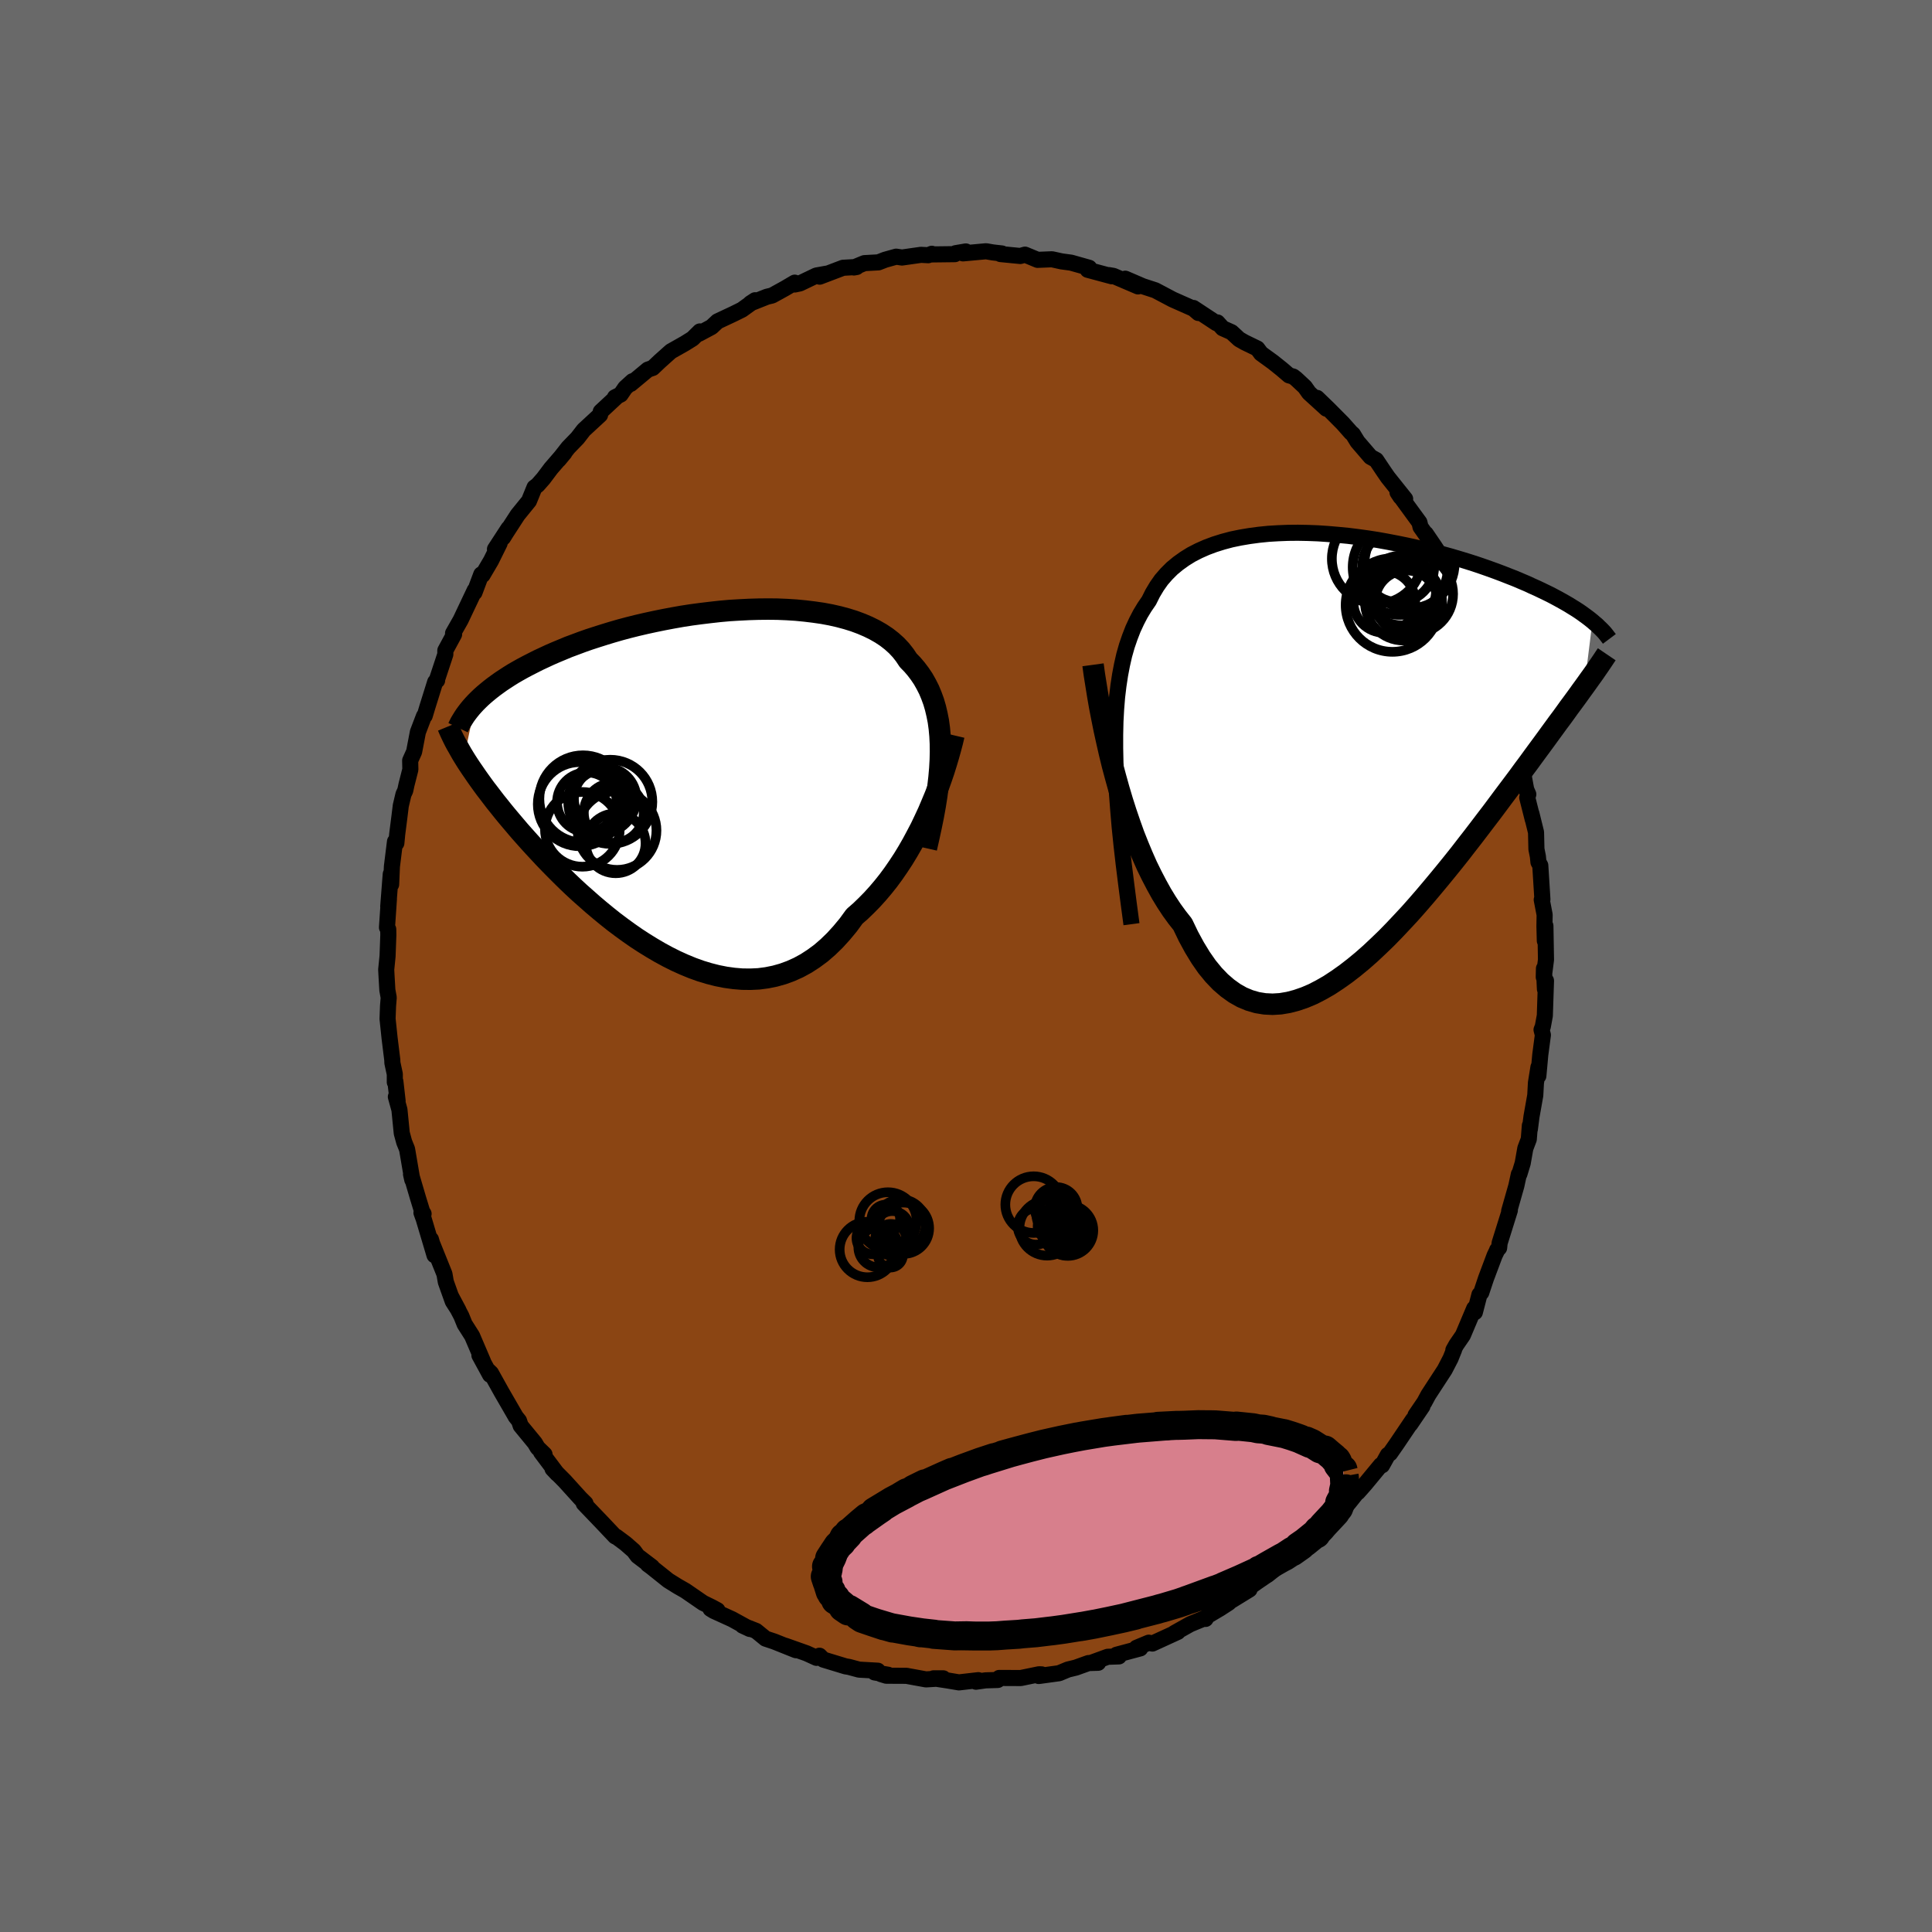 
  <svg viewBox="-100 -100 200 200" xmlns="http://www.w3.org/2000/svg" width="500" height="500" id="face-svg">
    <defs>
      <clipPath id="leftEyeClipPath">
        <polyline points="25.94,-3.15 25.93,-3.97 25.89,-4.77 25.82,-5.54 25.72,-6.28 25.58,-6.99 25.42,-7.67 25.23,-8.32 25,-8.95 24.75,-9.55 24.46,-10.12 24.15,-10.67 23.8,-11.19 23.43,-11.68 23.03,-12.15 22.6,-12.59 22.24,-13.13 21.84,-13.64 21.39,-14.12 20.89,-14.57 20.35,-14.99 19.76,-15.38 19.13,-15.74 18.46,-16.07 17.76,-16.37 17.01,-16.65 16.24,-16.89 15.42,-17.11 14.58,-17.3 13.72,-17.46 12.82,-17.59 11.91,-17.7 10.98,-17.79 10.03,-17.85 9.06,-17.89 8.08,-17.9 7.1,-17.89 6.1,-17.86 5.11,-17.81 4.11,-17.75 3.11,-17.66 2.12,-17.55 1.13,-17.43 0.15,-17.3 -0.82,-17.15 -1.78,-16.98 -2.73,-16.8 -3.66,-16.61 -4.58,-16.41 -5.48,-16.2 -6.36,-15.98 -7.22,-15.75 -8.05,-15.51 -8.87,-15.26 -9.66,-15.01 -10.43,-14.76 -11.17,-14.5 -11.89,-14.23 -12.59,-13.97 -13.26,-13.69 -13.91,-13.42 -14.53,-13.15 -15.13,-12.87 -15.71,-12.6 -16.26,-12.32 -16.79,-12.05 -17.3,-11.78 -17.8,-11.5 -18.27,-11.23 -18.72,-10.95 -19.15,-10.67 -19.56,-10.4 -19.95,-10.12 -20.32,-9.85 -20.68,-9.57 -21.01,-9.3 -21.33,-9.03 -21.63,-8.76 -21.91,-8.49 -22.18,-8.22 -23.38,-2.53 -23.15,-2.16 -22.91,-1.79 -22.65,-1.4 -22.38,-1.01 -22.1,-0.6 -21.81,-0.19 -21.5,0.24 -21.18,0.68 -20.84,1.12 -20.49,1.58 -20.13,2.05 -19.75,2.52 -19.36,3.01 -18.95,3.51 -18.52,4.02 -18.08,4.54 -17.63,5.07 -17.15,5.61 -16.66,6.16 -16.15,6.72 -15.62,7.29 -15.08,7.87 -14.51,8.46 -13.93,9.05 -13.33,9.65 -12.71,10.26 -12.07,10.87 -11.41,11.48 -10.73,12.08 -10.04,12.69 -9.33,13.29 -8.6,13.89 -7.86,14.48 -7.1,15.05 -6.33,15.61 -5.54,16.16 -4.74,16.68 -3.93,17.18 -3.11,17.66 -2.28,18.11 -1.44,18.53 -0.6,18.91 0.25,19.26 1.11,19.57 1.97,19.83 2.83,20.05 3.69,20.22 4.56,20.34 5.41,20.41 6.27,20.42 7.12,20.38 7.96,20.27 8.8,20.1 9.62,19.87 10.44,19.57 11.24,19.21 12.03,18.78 12.8,18.28 13.56,17.72 14.29,17.09 15.01,16.39 15.71,15.62 16.39,14.8 17.04,13.91 17.66,13.37 18.26,12.79 18.85,12.19 19.43,11.55 19.99,10.89 20.54,10.2 21.07,9.48 21.58,8.74 22.08,7.98 22.56,7.19 23.02,6.39 23.46,5.57 23.89,4.75 24.29,3.91 24.68,3.07" />
      </clipPath>
      <clipPath id="rightEyeClipPath">
        <polyline points="-25.27,0.38 -25.27,-1.04 -25.24,-2.4 -25.17,-3.69 -25.07,-4.93 -24.93,-6.1 -24.76,-7.22 -24.56,-8.27 -24.33,-9.28 -24.06,-10.23 -23.75,-11.13 -23.42,-11.98 -23.05,-12.78 -22.66,-13.53 -22.23,-14.24 -21.77,-14.91 -21.39,-15.67 -20.96,-16.39 -20.49,-17.06 -19.96,-17.67 -19.38,-18.25 -18.75,-18.77 -18.08,-19.25 -17.37,-19.69 -16.61,-20.08 -15.82,-20.43 -14.99,-20.74 -14.13,-21.01 -13.23,-21.25 -12.31,-21.44 -11.36,-21.6 -10.39,-21.73 -9.4,-21.83 -8.4,-21.89 -7.38,-21.93 -6.35,-21.94 -5.31,-21.92 -4.27,-21.88 -3.23,-21.81 -2.19,-21.72 -1.15,-21.62 -0.11,-21.49 0.91,-21.35 1.93,-21.19 2.93,-21.01 3.92,-20.82 4.9,-20.62 5.85,-20.41 6.79,-20.19 7.7,-19.97 8.59,-19.73 9.46,-19.49 10.31,-19.24 11.13,-18.99 11.92,-18.74 12.69,-18.48 13.43,-18.22 14.15,-17.96 14.84,-17.7 15.5,-17.44 16.14,-17.19 16.75,-16.93 17.34,-16.68 17.9,-16.42 18.44,-16.18 18.96,-15.93 19.46,-15.69 19.94,-15.45 20.39,-15.21 20.83,-14.97 21.24,-14.74 21.64,-14.51 22.01,-14.28 22.37,-14.06 22.71,-13.84 23.03,-13.62 23.33,-13.4 23.62,-13.19 23.88,-12.99 24.14,-12.78 23.3,-6.02 23,-5.61 22.7,-5.19 22.38,-4.75 22.05,-4.3 21.7,-3.83 21.35,-3.34 20.98,-2.83 20.59,-2.31 20.19,-1.76 19.78,-1.2 19.36,-0.62 18.92,-0.02 18.47,0.59 18,1.23 17.52,1.89 17.02,2.56 16.51,3.26 15.98,3.97 15.43,4.7 14.86,5.46 14.28,6.24 13.69,7.03 13.07,7.84 12.44,8.67 11.79,9.52 11.12,10.38 10.44,11.26 9.74,12.14 9.02,13.03 8.29,13.92 7.54,14.82 6.78,15.72 6.01,16.61 5.23,17.49 4.43,18.35 3.62,19.21 2.81,20.04 1.98,20.84 1.15,21.62 0.31,22.36 -0.54,23.06 -1.38,23.71 -2.24,24.32 -3.09,24.88 -3.94,25.37 -4.79,25.81 -5.64,26.17 -6.48,26.46 -7.32,26.68 -8.15,26.82 -8.97,26.87 -9.78,26.83 -10.58,26.7 -11.37,26.47 -12.14,26.15 -12.9,25.72 -13.64,25.19 -14.37,24.56 -15.07,23.83 -15.76,22.99 -16.42,22.04 -17.06,20.99 -17.68,19.85 -18.28,18.6 -18.85,17.88 -19.41,17.11 -19.95,16.29 -20.48,15.42 -20.99,14.5 -21.49,13.54 -21.98,12.54 -22.44,11.5 -22.89,10.42 -23.33,9.31 -23.74,8.16 -24.14,6.99 -24.52,5.8 -24.88,4.59 -25.22,3.37" />
      </clipPath>
      <filter id="fuzzy">
        <feTurbulence id="turbulence" baseFrequency="0.05" numOctaves="3" type="noise" result="noise" />
        <feDisplacementMap in="SourceGraphic" in2="noise" scale="2" />
      </filter>
      <linearGradient id="rainbowGradient" x1="0%" y1="0%" x2="100%" y2="0%">
        <stop offset="0%" style="stop-color: rgb(220, 208, 186); stop-opacity: 1" />
        <stop offset="50%" style="stop-color: rgb(123, 104, 238); stop-opacity: 1" />
        <stop offset="100%" style="stop-color: rgb(233, 236, 239); stop-opacity: 1" />
      </linearGradient>
    </defs>
    <rect x="-100" y="-100" width="100%" height="100%" fill="rgb(105, 105, 105)" />
    <polyline id="faceContour" points="59.81,1.15 59.83,0.26 59.93,2.39 60.04,1.52 59.92,5.14 59.71,6.28 59.58,6.6 59.72,7.14 59.45,9.18 59.25,11.38 59.26,10.47 59,12.09 58.93,13.39 58.54,15.59 58.37,16.9 58.37,16.52 58.26,17.93 57.9,18.88 57.63,20.41 57.29,21.53 57.23,21.56 56.97,22.76 56.23,25.36 56.3,25.29 55.24,28.68 55.19,29.18 54.98,29.4 55.01,29.37 54.72,29.97 53.83,32.34 53.34,33.81 53.15,34.02 52.68,35.84 52.61,35.45 51.44,38.22 50.76,39.21 50.45,39.76 50.53,39.71 50.16,40.63 49.56,41.79 47.86,44.4 47.45,45.16 46.53,46.51 47.25,45.58 46,47.42 46.27,46.97 44.57,49.49 43.9,50.45 43.67,50.61 43.07,51.69 42.95,51.66 41.33,53.62 40.57,54.48 40.48,54.51 39.61,55.6 39.32,55.91 37.9,57.13 36.9,58.3 37.09,58 36.21,58.99 35.28,59.74 34.51,60.35 33.77,61.3 33.55,61.18 31.2,63.05 31.31,62.96 30.15,63.75 29.38,64.3 29.35,64.54 26.7,66.17 27.2,65.92 26.29,66.51 24.99,67.28 24.8,67.59 24.63,67.55 23.22,68.13 21.58,69.05 21.93,68.93 19.29,70.14 18.92,70.05 17.65,70.58 18.04,70.64 15.58,71.3 15.83,71.47 14.67,71.51 13.08,72.09 13.68,72.13 12.68,72.16 11.37,72.63 10.55,72.83 9.64,73.21 7.53,73.5 7.83,73.33 7.56,73.32 5.67,73.71 3.44,73.7 3.29,73.91 2.03,73.95 1.03,74.09 1.28,73.93 -0.73,74.16 -1.92,73.96 -3.36,73.74 -2.36,73.74 -4.14,73.85 -5.95,73.52 -6.15,73.48 -8.25,73.47 -8.81,73.3 -8.06,73.37 -9.46,73.13 -9.13,72.95 -11.07,72.84 -12.11,72.56 -12.47,72.5 -14.77,71.8 -15.17,71.4 -15.47,71.62 -16.5,71.15 -18.7,70.37 -17.6,70.83 -19.85,69.93 -20.75,69.63 -21.73,68.83 -23.13,68.28 -22.38,68.63 -24.22,67.62 -26.11,66.76 -26.45,66.55 -25.73,66.69 -26.28,66.39 -27.22,65.93 -29.05,64.67 -29.84,64.22 -30.82,63.61 -32.61,62.18 -32.94,61.94 -32.5,62.21 -34,61.07 -34.39,60.54 -35.26,59.78 -36.2,59.08 -36.22,59.1 -36.33,59.04 -37.69,57.6 -39.57,55.64 -39.39,55.63 -39.9,55.13 -41.55,53.31 -42.8,52.05 -42.31,52.57 -43.99,50.33 -43.63,50.56 -44.34,49.87 -44.63,49.38 -46.1,47.59 -46.27,47.08 -46.63,46.63 -46.64,46.6 -48.08,44.11 -49.17,42.15 -49.43,41.9 -49.27,42.32 -50.37,40.3 -50,40.93 -51.13,38.29 -51.9,37.08 -52.24,36.24 -53.33,34.16 -52.54,35.64 -53.13,34.72 -53.85,32.7 -53.99,31.89 -55.27,28.71 -55.39,28.3 -55.02,29.94 -56.14,26.18 -56.37,25.54 -56.15,25.65 -56.29,25.44 -56.72,24.04 -57.45,21.56 -57.32,22.13 -57.86,18.96 -58.16,18.22 -58.41,17.3 -58.65,14.88 -59.02,13.54 -58.84,13.97 -59.07,11.95 -59.13,12.03 -59.13,11.19 -59.38,10.03 -59.39,9.73 -59.67,7.46 -59.88,5.46 -59.83,4.13 -59.76,3.27 -59.9,2.5 -59.99,0.95 -60.02,0.37 -59.88,-1.02 -59.8,-3.2 -59.81,-3.8 -59.94,-3.99 -59.74,-6.94 -59.81,-6.16 -59.55,-9.51 -59.51,-8.44 -59.43,-10.3 -59.11,-12.88 -58.97,-12.72 -58.88,-13.66 -58.66,-15.38 -58.51,-16.6 -58.23,-17.78 -58.05,-18.16 -57.92,-18.77 -57.52,-20.34 -57.54,-21.27 -57.13,-22.18 -56.74,-24.22 -56.11,-25.87 -56.03,-25.91 -55.76,-26.81 -54.95,-29.4 -54.75,-29.56 -54.81,-29.51 -53.9,-32.26 -53.9,-32.66 -52.99,-34.34 -53.1,-34.44 -52.31,-35.83 -51.7,-37.12 -50.86,-38.89 -50.88,-38.67 -50.18,-40.54 -50.04,-40.48 -49.17,-41.96 -48.28,-43.76 -48.76,-43.15 -47.36,-45.3 -47.92,-44.35 -47.61,-44.85 -46.41,-46.7 -45.24,-48.14 -44.67,-49.54 -44.35,-49.78 -43.75,-50.46 -42.97,-51.5 -41.57,-53.12 -42.16,-52.41 -41.18,-53.66 -40.22,-54.65 -39.57,-55.49 -37.88,-57.05 -37.81,-57.39 -36.24,-58.85 -36.34,-58.87 -35.75,-59.16 -35.28,-59.85 -34.52,-60.54 -34.71,-60.26 -32.93,-61.74 -32.43,-61.91 -31.68,-62.62 -30.55,-63.63 -29.1,-64.45 -28.3,-64.95 -27.55,-65.69 -27.63,-65.46 -26.34,-66.15 -25.72,-66.73 -24.06,-67.51 -23.19,-67.94 -21.83,-68.92 -22.32,-68.6 -20.61,-69.28 -20.07,-69.41 -18.73,-70.15 -17.73,-70.74 -17.72,-70.55 -17.2,-70.66 -15.49,-71.48 -14.43,-71.67 -15.15,-71.36 -12.73,-72.28 -11.32,-72.36 -11.61,-72.31 -10.52,-72.76 -9.07,-72.84 -8.37,-73.11 -7.23,-73.43 -6.63,-73.34 -4.66,-73.62 -3.91,-73.58 -3.54,-73.73 -3.63,-73.66 -1.15,-73.69 -1.08,-73.79 -0.02,-73.97 -0.31,-73.77 2.08,-73.99 2.77,-73.87 3.72,-73.76 3.57,-73.7 5.62,-73.5 6.11,-73.64 7.41,-73.1 8.9,-73.16 9.9,-72.94 10.87,-72.81 11.05,-72.76 12.75,-72.28 12.6,-72.07 15.09,-71.4 14.79,-71.52 15.26,-71.44 17.81,-70.35 16.49,-71.15 18.3,-70.37 19.59,-69.95 21.31,-69.04 21.34,-69.02 23.55,-68.04 24.06,-67.6 23.54,-68.12 25.92,-66.55 26.03,-66.62 26.57,-66.02 27.49,-65.61 28.28,-64.88 28.84,-64.56 30.16,-63.92 30.54,-63.41 31.78,-62.51 32.68,-61.79 33.44,-61.14 33.87,-61.02 34.18,-60.78 35.08,-59.94 35.51,-59.33 37.31,-57.69 36.34,-58.81 37.47,-57.72 39.01,-56.17 39.85,-55.22 40.06,-55.04 40.53,-54.27 41.88,-52.7 42.46,-52.38 43.27,-51.17 43.67,-50.59 45.46,-48.35 44.98,-48.56 44.67,-49.03 46.94,-45.92 47.05,-45.45 48.03,-44.06 47.6,-44.75 48.52,-43.4 49.67,-41.62 49.58,-41.65 49.84,-41.26 50.56,-39.71 51.83,-36.89 50.54,-39.52 52.39,-36.01 52.54,-35.28 52.76,-34.68 53.08,-34.36 53.63,-33.14 54.31,-30.95 54.53,-31.09 55.01,-29.22 55.25,-28.69 55.69,-27.12 55.79,-26.66 56.07,-25.64 56.1,-25.63 56.63,-23.91 57.13,-22.37 57.61,-20.34 57.99,-18.27 58.21,-17.77 58.1,-17.43 58.67,-15.17 58.53,-15.79 59.01,-13.84 59.05,-12.1 59.2,-11.35 59.26,-10.75 59.45,-10.41 59.67,-6.89 59.6,-6.86 59.9,-5.3 59.88,-4.11 59.92,-2.61 59.98,-4.15 60.04,-0.65 59.81,1.15 59.83,0.26" fill="rgb(139, 69, 19)" stroke="black" stroke-width="1.667" stroke-linejoin="round" filter="url(#fuzzy)" />
    <g transform="translate(40.71 -22.91)">
      <polyline id="rightCountour" points="-25.27,0.38 -25.27,-1.04 -25.24,-2.4 -25.17,-3.69 -25.07,-4.93 -24.93,-6.1 -24.76,-7.22 -24.56,-8.27 -24.33,-9.28 -24.06,-10.23 -23.75,-11.13 -23.42,-11.98 -23.05,-12.78 -22.66,-13.53 -22.23,-14.24 -21.77,-14.91 -21.39,-15.67 -20.96,-16.39 -20.49,-17.06 -19.96,-17.67 -19.38,-18.25 -18.75,-18.77 -18.08,-19.25 -17.37,-19.69 -16.61,-20.08 -15.82,-20.43 -14.99,-20.74 -14.13,-21.01 -13.23,-21.25 -12.31,-21.44 -11.36,-21.6 -10.39,-21.73 -9.4,-21.83 -8.4,-21.89 -7.38,-21.93 -6.35,-21.94 -5.31,-21.92 -4.27,-21.88 -3.23,-21.81 -2.19,-21.72 -1.15,-21.62 -0.11,-21.49 0.91,-21.35 1.93,-21.19 2.93,-21.01 3.92,-20.82 4.9,-20.62 5.85,-20.41 6.79,-20.19 7.7,-19.97 8.59,-19.73 9.46,-19.49 10.31,-19.24 11.13,-18.99 11.92,-18.74 12.69,-18.48 13.43,-18.22 14.15,-17.96 14.84,-17.7 15.5,-17.44 16.14,-17.19 16.75,-16.93 17.34,-16.68 17.9,-16.42 18.44,-16.18 18.96,-15.93 19.46,-15.69 19.94,-15.45 20.39,-15.21 20.83,-14.97 21.24,-14.74 21.64,-14.51 22.01,-14.28 22.37,-14.06 22.71,-13.84 23.03,-13.62 23.33,-13.4 23.62,-13.19 23.88,-12.99 24.14,-12.78 23.3,-6.02 23,-5.61 22.7,-5.19 22.38,-4.75 22.05,-4.3 21.7,-3.83 21.35,-3.34 20.98,-2.83 20.59,-2.31 20.19,-1.76 19.78,-1.2 19.36,-0.62 18.92,-0.02 18.47,0.59 18,1.23 17.52,1.89 17.02,2.56 16.51,3.26 15.98,3.97 15.43,4.7 14.86,5.46 14.28,6.24 13.69,7.03 13.07,7.84 12.44,8.67 11.79,9.52 11.12,10.38 10.44,11.26 9.74,12.14 9.02,13.03 8.29,13.92 7.54,14.82 6.78,15.72 6.01,16.61 5.23,17.49 4.43,18.35 3.62,19.21 2.81,20.04 1.98,20.84 1.15,21.62 0.31,22.36 -0.54,23.06 -1.38,23.71 -2.24,24.32 -3.09,24.88 -3.94,25.37 -4.79,25.81 -5.64,26.17 -6.48,26.46 -7.32,26.68 -8.15,26.82 -8.97,26.87 -9.78,26.83 -10.58,26.7 -11.37,26.47 -12.14,26.15 -12.9,25.72 -13.64,25.19 -14.37,24.56 -15.07,23.83 -15.76,22.99 -16.42,22.04 -17.06,20.99 -17.68,19.85 -18.28,18.6 -18.85,17.88 -19.41,17.11 -19.95,16.29 -20.48,15.42 -20.99,14.5 -21.49,13.54 -21.98,12.54 -22.44,11.5 -22.89,10.42 -23.33,9.31 -23.74,8.16 -24.14,6.99 -24.52,5.8 -24.88,4.59 -25.22,3.37" fill="white" stroke="white" stroke-width="0" stroke-linejoin="round" filter="url(#fuzzy)" />
    </g>
    <g transform="translate(-28.58 -19.05)">
      <polyline id="leftCountour" points="25.94,-3.15 25.93,-3.97 25.89,-4.77 25.82,-5.54 25.72,-6.28 25.58,-6.99 25.42,-7.67 25.23,-8.32 25,-8.95 24.75,-9.55 24.46,-10.12 24.15,-10.67 23.8,-11.19 23.43,-11.68 23.03,-12.15 22.6,-12.59 22.24,-13.13 21.84,-13.64 21.39,-14.12 20.89,-14.57 20.35,-14.99 19.76,-15.38 19.13,-15.74 18.46,-16.07 17.76,-16.37 17.01,-16.65 16.24,-16.89 15.42,-17.11 14.58,-17.3 13.72,-17.46 12.82,-17.59 11.91,-17.7 10.98,-17.79 10.03,-17.85 9.06,-17.89 8.08,-17.9 7.1,-17.89 6.1,-17.86 5.11,-17.81 4.11,-17.75 3.11,-17.66 2.12,-17.55 1.13,-17.43 0.15,-17.3 -0.82,-17.15 -1.78,-16.98 -2.73,-16.8 -3.66,-16.61 -4.58,-16.41 -5.48,-16.2 -6.36,-15.98 -7.22,-15.75 -8.05,-15.51 -8.87,-15.26 -9.66,-15.01 -10.43,-14.76 -11.17,-14.5 -11.89,-14.23 -12.59,-13.97 -13.26,-13.69 -13.91,-13.42 -14.53,-13.15 -15.13,-12.87 -15.71,-12.6 -16.26,-12.32 -16.79,-12.05 -17.3,-11.78 -17.8,-11.5 -18.27,-11.23 -18.72,-10.95 -19.15,-10.67 -19.56,-10.4 -19.95,-10.12 -20.32,-9.85 -20.68,-9.57 -21.01,-9.3 -21.33,-9.03 -21.63,-8.76 -21.91,-8.49 -22.18,-8.22 -23.38,-2.53 -23.15,-2.16 -22.91,-1.79 -22.65,-1.4 -22.38,-1.01 -22.1,-0.6 -21.81,-0.19 -21.5,0.24 -21.18,0.68 -20.84,1.12 -20.49,1.58 -20.13,2.05 -19.75,2.52 -19.36,3.01 -18.95,3.51 -18.52,4.02 -18.08,4.54 -17.63,5.07 -17.15,5.61 -16.66,6.16 -16.15,6.72 -15.62,7.29 -15.08,7.87 -14.51,8.46 -13.93,9.05 -13.33,9.65 -12.71,10.26 -12.07,10.87 -11.41,11.48 -10.73,12.08 -10.04,12.69 -9.33,13.29 -8.6,13.89 -7.86,14.48 -7.1,15.05 -6.33,15.61 -5.54,16.16 -4.74,16.68 -3.93,17.18 -3.11,17.66 -2.28,18.11 -1.44,18.53 -0.6,18.91 0.25,19.26 1.11,19.57 1.97,19.83 2.83,20.05 3.69,20.22 4.56,20.34 5.41,20.41 6.27,20.42 7.12,20.38 7.96,20.27 8.8,20.1 9.62,19.87 10.44,19.57 11.24,19.21 12.03,18.78 12.8,18.28 13.56,17.72 14.29,17.09 15.01,16.39 15.71,15.62 16.39,14.8 17.04,13.91 17.66,13.37 18.26,12.79 18.85,12.19 19.43,11.55 19.99,10.89 20.54,10.2 21.07,9.48 21.58,8.74 22.08,7.98 22.56,7.19 23.02,6.39 23.46,5.57 23.89,4.75 24.29,3.91 24.68,3.07" fill="white" stroke="white" stroke-width="0" stroke-linejoin="round" filter="url(#fuzzy)" />
    </g>
    <g transform="translate(40.71 -22.91)">
      <polyline id="rightUpper" points="-23.58,18.58 -23.87,16.41 -24.14,14.32 -24.39,12.31 -24.61,10.38 -24.8,8.53 -24.95,6.76 -25.08,5.06 -25.18,3.43 -25.24,1.87 -25.27,0.38 -25.27,-1.04 -25.24,-2.4 -25.17,-3.69 -25.07,-4.93 -24.93,-6.1 -24.76,-7.22 -24.56,-8.27 -24.33,-9.28 -24.06,-10.23 -23.75,-11.13 -23.42,-11.98 -23.05,-12.78 -22.66,-13.53 -22.23,-14.24 -21.77,-14.91 -21.39,-15.67 -20.96,-16.39 -20.49,-17.06 -19.96,-17.67 -19.38,-18.25 -18.75,-18.77 -18.08,-19.25 -17.37,-19.69 -16.61,-20.08 -15.82,-20.43 -14.99,-20.74 -14.13,-21.01 -13.23,-21.25 -12.31,-21.44 -11.36,-21.6 -10.39,-21.73 -9.4,-21.83 -8.4,-21.89 -7.38,-21.93 -6.35,-21.94 -5.31,-21.92 -4.27,-21.88 -3.23,-21.81 -2.19,-21.72 -1.15,-21.62 -0.11,-21.49 0.91,-21.35 1.93,-21.19 2.93,-21.01 3.92,-20.82 4.9,-20.62 5.85,-20.41 6.79,-20.19 7.7,-19.97 8.59,-19.73 9.46,-19.49 10.31,-19.24 11.13,-18.99 11.92,-18.74 12.69,-18.48 13.43,-18.22 14.15,-17.96 14.84,-17.7 15.5,-17.44 16.14,-17.19 16.75,-16.93 17.34,-16.68 17.9,-16.42 18.44,-16.18 18.96,-15.93 19.46,-15.69 19.94,-15.45 20.39,-15.21 20.83,-14.97 21.24,-14.74 21.64,-14.51 22.01,-14.28 22.37,-14.06 22.71,-13.84 23.03,-13.62 23.33,-13.4 23.62,-13.19 23.88,-12.99 24.14,-12.78 24.37,-12.58 24.6,-12.39 24.8,-12.19 25,-12 25.18,-11.82 25.35,-11.64 25.5,-11.46 25.64,-11.28 25.77,-11.11 25.89,-10.95" fill="none" stroke="black" stroke-width="1.667" stroke-linejoin="round" filter="url(#fuzzy)" />
      <polyline id="rightLower" points="-27.56,-8.27 -27.42,-7.25 -27.25,-6.19 -27.07,-5.07 -26.87,-3.92 -26.64,-2.74 -26.4,-1.54 -26.13,-0.32 -25.85,0.91 -25.55,2.14 -25.22,3.37 -24.88,4.59 -24.52,5.8 -24.14,6.99 -23.74,8.16 -23.33,9.31 -22.89,10.42 -22.44,11.5 -21.98,12.54 -21.49,13.54 -20.99,14.5 -20.48,15.42 -19.95,16.29 -19.41,17.11 -18.85,17.88 -18.28,18.6 -17.68,19.85 -17.06,20.99 -16.42,22.04 -15.76,22.99 -15.07,23.83 -14.37,24.56 -13.64,25.19 -12.9,25.72 -12.14,26.15 -11.37,26.47 -10.58,26.7 -9.78,26.83 -8.97,26.87 -8.15,26.82 -7.32,26.68 -6.48,26.46 -5.64,26.17 -4.79,25.81 -3.94,25.37 -3.09,24.88 -2.24,24.32 -1.38,23.71 -0.54,23.06 0.31,22.36 1.15,21.62 1.98,20.84 2.81,20.04 3.62,19.21 4.43,18.35 5.23,17.49 6.01,16.61 6.78,15.72 7.54,14.82 8.29,13.92 9.02,13.03 9.74,12.14 10.44,11.26 11.12,10.38 11.79,9.52 12.44,8.67 13.07,7.84 13.69,7.03 14.28,6.24 14.86,5.46 15.43,4.7 15.98,3.97 16.51,3.26 17.02,2.56 17.52,1.89 18,1.23 18.47,0.59 18.92,-0.02 19.36,-0.62 19.78,-1.2 20.19,-1.76 20.59,-2.31 20.98,-2.83 21.35,-3.34 21.7,-3.83 22.05,-4.3 22.38,-4.75 22.7,-5.19 23,-5.61 23.3,-6.02 23.58,-6.41 23.85,-6.79 24.11,-7.15 24.36,-7.5 24.59,-7.84 24.82,-8.17 25.03,-8.48 25.24,-8.79 25.43,-9.08 25.62,-9.36" fill="none" stroke="black" stroke-width="2.222" stroke-linejoin="round" filter="url(#fuzzy)" />
      <circle r="4.136" cx="5.577" cy="-15.608" stroke="black" fill="none" stroke-width="1.0" filter="url(#fuzzy)" clip-path="url(#rightEyeClipPath)" /><circle r="3.606" cx="4.347" cy="-15.968" stroke="black" fill="none" stroke-width="1.0" filter="url(#fuzzy)" clip-path="url(#rightEyeClipPath)" /><circle r="3.2" cx="2.592" cy="-14.783" stroke="black" fill="none" stroke-width="1.0" filter="url(#fuzzy)" clip-path="url(#rightEyeClipPath)" /><circle r="3.99" cx="4.582" cy="-14.773" stroke="black" fill="none" stroke-width="1.0" filter="url(#fuzzy)" clip-path="url(#rightEyeClipPath)" /><circle r="4.662" cx="1.827" cy="-19.248" stroke="black" fill="none" stroke-width="1.0" filter="url(#fuzzy)" clip-path="url(#rightEyeClipPath)" /><circle r="4.664" cx="5.207" cy="-18.768" stroke="black" fill="none" stroke-width="1.0" filter="url(#fuzzy)" clip-path="url(#rightEyeClipPath)" /><circle r="4.926" cx="4.247" cy="-18.363" stroke="black" fill="none" stroke-width="1.0" filter="url(#fuzzy)" clip-path="url(#rightEyeClipPath)" /><circle r="3.722" cx="4.042" cy="-18.478" stroke="black" fill="none" stroke-width="1.0" filter="url(#fuzzy)" clip-path="url(#rightEyeClipPath)" /><circle r="3.238" cx="4.877" cy="-14.803" stroke="black" fill="none" stroke-width="1.0" filter="url(#fuzzy)" clip-path="url(#rightEyeClipPath)" /><circle r="4.84" cx="3.432" cy="-14.453" stroke="black" fill="none" stroke-width="1.0" filter="url(#fuzzy)" clip-path="url(#rightEyeClipPath)" />
      </g>
    <g transform="translate(-28.58 -19.05)">
      <polyline id="leftUpper" points="24.48,6.86 24.74,5.71 24.98,4.6 25.2,3.52 25.39,2.47 25.55,1.46 25.68,0.47 25.79,-0.48 25.87,-1.4 25.92,-2.29 25.94,-3.15 25.93,-3.97 25.89,-4.77 25.82,-5.54 25.72,-6.28 25.58,-6.99 25.42,-7.67 25.23,-8.32 25,-8.95 24.75,-9.55 24.46,-10.12 24.15,-10.67 23.8,-11.19 23.43,-11.68 23.03,-12.15 22.6,-12.59 22.24,-13.13 21.84,-13.64 21.39,-14.12 20.89,-14.57 20.35,-14.99 19.76,-15.38 19.13,-15.74 18.46,-16.07 17.76,-16.37 17.01,-16.65 16.24,-16.89 15.42,-17.11 14.58,-17.3 13.72,-17.46 12.82,-17.59 11.91,-17.7 10.98,-17.79 10.03,-17.85 9.06,-17.89 8.08,-17.9 7.1,-17.89 6.1,-17.86 5.11,-17.81 4.11,-17.75 3.11,-17.66 2.12,-17.55 1.13,-17.43 0.15,-17.3 -0.82,-17.15 -1.78,-16.98 -2.73,-16.8 -3.66,-16.61 -4.58,-16.41 -5.48,-16.2 -6.36,-15.98 -7.22,-15.75 -8.05,-15.51 -8.87,-15.26 -9.66,-15.01 -10.43,-14.76 -11.17,-14.5 -11.89,-14.23 -12.59,-13.97 -13.26,-13.69 -13.91,-13.42 -14.53,-13.15 -15.13,-12.87 -15.71,-12.6 -16.26,-12.32 -16.79,-12.05 -17.3,-11.78 -17.8,-11.5 -18.27,-11.23 -18.72,-10.95 -19.15,-10.67 -19.56,-10.4 -19.95,-10.12 -20.32,-9.85 -20.68,-9.57 -21.01,-9.3 -21.33,-9.03 -21.63,-8.76 -21.91,-8.49 -22.18,-8.22 -22.43,-7.95 -22.66,-7.69 -22.88,-7.42 -23.08,-7.16 -23.27,-6.9 -23.44,-6.64 -23.6,-6.38 -23.75,-6.13 -23.88,-5.87 -24,-5.62" fill="none" stroke="black" stroke-width="2.222" stroke-linejoin="round" filter="url(#fuzzy)" />
      <polyline id="leftLower" points="27.33,-4.83 27.17,-4.15 26.98,-3.43 26.77,-2.68 26.54,-1.91 26.29,-1.11 26.01,-0.29 25.71,0.54 25.39,1.38 25.04,2.22 24.68,3.07 24.29,3.91 23.89,4.75 23.46,5.57 23.02,6.39 22.56,7.19 22.08,7.98 21.58,8.74 21.07,9.48 20.54,10.2 19.99,10.89 19.43,11.55 18.85,12.19 18.26,12.79 17.66,13.37 17.04,13.91 16.39,14.8 15.71,15.62 15.01,16.39 14.29,17.09 13.56,17.72 12.8,18.28 12.03,18.78 11.24,19.21 10.44,19.57 9.62,19.87 8.8,20.1 7.96,20.27 7.12,20.38 6.27,20.42 5.41,20.41 4.56,20.34 3.69,20.22 2.83,20.05 1.97,19.83 1.11,19.57 0.25,19.26 -0.6,18.91 -1.44,18.53 -2.28,18.11 -3.11,17.66 -3.93,17.18 -4.74,16.68 -5.54,16.16 -6.33,15.61 -7.1,15.05 -7.86,14.48 -8.6,13.89 -9.33,13.29 -10.04,12.69 -10.73,12.08 -11.41,11.48 -12.07,10.87 -12.71,10.26 -13.33,9.65 -13.93,9.05 -14.51,8.46 -15.08,7.87 -15.62,7.29 -16.15,6.72 -16.66,6.16 -17.15,5.61 -17.63,5.07 -18.08,4.54 -18.52,4.02 -18.95,3.51 -19.36,3.01 -19.75,2.52 -20.13,2.05 -20.49,1.58 -20.84,1.12 -21.18,0.68 -21.5,0.24 -21.81,-0.19 -22.1,-0.6 -22.38,-1.01 -22.65,-1.4 -22.91,-1.79 -23.15,-2.16 -23.38,-2.53 -23.6,-2.89 -23.8,-3.24 -23.99,-3.58 -24.18,-3.91 -24.35,-4.23 -24.51,-4.55 -24.66,-4.86 -24.8,-5.16 -24.93,-5.45 -25.05,-5.74" fill="none" stroke="black" stroke-width="2.222" stroke-linejoin="round" filter="url(#fuzzy)" />
      <circle r="3.236" cx="-8.771" cy="1.733" stroke="black" fill="none" stroke-width="1.0" filter="url(#fuzzy)" clip-path="url(#leftEyeClipPath)" /><circle r="4.078" cx="-7.541" cy="5.023" stroke="black" fill="none" stroke-width="1.0" filter="url(#fuzzy)" clip-path="url(#leftEyeClipPath)" /><circle r="4.514" cx="-11.071" cy="1.753" stroke="black" fill="none" stroke-width="1.0" filter="url(#fuzzy)" clip-path="url(#leftEyeClipPath)" /><circle r="3.088" cx="-10.666" cy="2.098" stroke="black" fill="none" stroke-width="1.0" filter="url(#fuzzy)" clip-path="url(#leftEyeClipPath)" /><circle r="3.1" cx="-7.881" cy="3.188" stroke="black" fill="none" stroke-width="1.0" filter="url(#fuzzy)" clip-path="url(#leftEyeClipPath)" /><circle r="3.868" cx="-11.136" cy="4.903" stroke="black" fill="none" stroke-width="1.0" filter="url(#fuzzy)" clip-path="url(#leftEyeClipPath)" /><circle r="3.094" cx="-7.686" cy="6.353" stroke="black" fill="none" stroke-width="1.0" filter="url(#fuzzy)" clip-path="url(#leftEyeClipPath)" /><circle r="4.356" cx="-8.246" cy="2.053" stroke="black" fill="none" stroke-width="1.0" filter="url(#fuzzy)" clip-path="url(#leftEyeClipPath)" /><circle r="3.262" cx="-8.956" cy="1.973" stroke="black" fill="none" stroke-width="1.0" filter="url(#fuzzy)" clip-path="url(#leftEyeClipPath)" /><circle r="4.356" cx="-11.391" cy="2.298" stroke="black" fill="none" stroke-width="1.0" filter="url(#fuzzy)" clip-path="url(#leftEyeClipPath)" />
    </g>
    <g id="hairs">
      
    </g>
    
        <g id="pointNose">
          <g id="rightNose"><circle r="2.932" cx="7.004" cy="24.702" stroke="black" fill="none" stroke-width="1.0" filter="url(#fuzzy)" /><circle r="1.882" cx="7.248" cy="26.958" stroke="black" fill="none" stroke-width="1.0" filter="url(#fuzzy)" /><circle r="1.454" cx="8.872" cy="26.942" stroke="black" fill="none" stroke-width="1.0" filter="url(#fuzzy)" /><circle r="1.624" cx="10.348" cy="27.014" stroke="black" fill="none" stroke-width="1.0" filter="url(#fuzzy)" /><circle r="1.852" cx="10.42" cy="28.106" stroke="black" fill="none" stroke-width="1.0" filter="url(#fuzzy)" /><circle r="2.454" cx="10.112" cy="26.978" stroke="black" fill="none" stroke-width="1.0" filter="url(#fuzzy)" /><circle r="2.86" cx="8.392" cy="27.122" stroke="black" fill="none" stroke-width="1.0" filter="url(#fuzzy)" /><circle r="2.146" cx="9.444" cy="25.782" stroke="black" fill="none" stroke-width="1.0" filter="url(#fuzzy)" /><circle r="2.204" cx="9.336" cy="25.09" stroke="black" fill="none" stroke-width="1.0" filter="url(#fuzzy)" /><circle r="2.638" cx="10.54" cy="27.37" stroke="black" fill="none" stroke-width="1.0" filter="url(#fuzzy)" /></g>
          <g id="leftNose"><circle r="2.656" cx="-6.472" cy="27.148" stroke="black" fill="none" stroke-width="1.0" filter="url(#fuzzy)" /><circle r="2.872" cx="-10.208" cy="29.348" stroke="black" fill="none" stroke-width="1.0" filter="url(#fuzzy)" /><circle r="1.476" cx="-8.3" cy="26.18" stroke="black" fill="none" stroke-width="1.0" filter="url(#fuzzy)" /><circle r="2.078" cx="-9.064" cy="29.116" stroke="black" fill="none" stroke-width="1.0" filter="url(#fuzzy)" /><circle r="1.672" cx="-9.664" cy="28.168" stroke="black" fill="none" stroke-width="1.0" filter="url(#fuzzy)" /><circle r="2.582" cx="-6.744" cy="26.74" stroke="black" fill="none" stroke-width="1.0" filter="url(#fuzzy)" /><circle r="1.774" cx="-7.628" cy="27.144" stroke="black" fill="none" stroke-width="1.0" filter="url(#fuzzy)" /><circle r="1.292" cx="-7.824" cy="29.924" stroke="black" fill="none" stroke-width="1.0" filter="url(#fuzzy)" /><circle r="2.968" cx="-8.076" cy="26.388" stroke="black" fill="none" stroke-width="1.0" filter="url(#fuzzy)" /><circle r="1.624" cx="-7.784" cy="28.328" stroke="black" fill="none" stroke-width="1.0" filter="url(#fuzzy)" /></g>
        </g>
      
    <g id="mouth">
      <polyline points="39.15,52.82 39.17,52.93 39.21,53.73 39.07,54.36 39.32,54.12 39.03,54.98 38.8,55.33 38.68,55.56 38.68,55.86 38.55,56.09 38.59,56.09 38.06,56.77 38.22,56.57 38.25,56.57 36.98,57.93 36.79,58.16 36.27,58.7 36.25,58.8 36.47,58.43 36.21,58.75 35.1,59.65 34.43,60.11 34.69,59.99 33.77,60.64 33.81,60.57 32.99,61.11 32.71,61.25 31.19,62.11 30.36,62.6 30.35,62.55 30.56,62.51 28.68,63.37 28.44,63.48 26.68,64.24 27.18,64.05 26.68,64.26 25.93,64.55 25.84,64.57 23,65.61 24.32,65.18 22.87,65.65 22.67,65.73 22,65.96 20.39,66.44 20.04,66.53 19.78,66.61 16.55,67.44 17.56,67.2 16.27,67.51 14.88,67.81 13.22,68.15 12.05,68.36 13.28,68.13 11.8,68.4 12.05,68.35 10.12,68.66 9.02,68.81 8.58,68.86 7.26,69.02 5.9,69.13 5.46,69.18 4.48,69.24 4.13,69.26 3.22,69.33 2.41,69.36 0.8,69.36 1.02,69.36 -0.43,69.34 0.91,69.36 0.06,69.33 -1.16,69.35 -3.34,69.19 -3.27,69.17 -4.8,69 -4.86,69 -4.72,69.03 -4.66,69.01 -5.88,68.83 -7.7,68.5 -8.4,68.31 -7.59,68.54 -9.23,68.05 -8.49,68.3 -9.75,67.88 -10.74,67.54 -11.16,67.26 -10.96,67.38 -10.89,67.36 -12.15,66.59 -12.19,66.77 -12.73,66.4 -12.67,66.28 -13.23,65.81 -13.5,65.65 -13.49,65.44 -13.9,65.02 -13.95,64.73 -14.06,64.74 -14.3,63.98 -14.28,63.77 -14.38,63.77 -14.57,63.2 -14.44,63.07 -14.27,62.43 -14.44,62.16 -14.33,62.71 -14.19,61.88 -14.31,62.09 -13.88,61.22 -13.64,60.59 -14.12,61.33 -13.26,60.02 -12.88,59.66 -12.63,59.15 -12.19,58.87 -12.8,59.51 -12.15,58.66 -12.03,58.62 -10.9,57.62 -10.25,57.08 -10.68,57.48 -10.54,57.36 -9.27,56.46 -8.78,56.13 -9.44,56.48 -8.48,55.9 -7.61,55.37 -6.17,54.61 -6.11,54.52 -6.73,54.89 -4.25,53.6 -5.41,54.17 -4.61,53.83 -2.26,52.77 -1.43,52.41 -2.15,52.73 -0.25,51.99 1.42,51.38 1.83,51.26 2.77,50.94 2.9,50.89 1.47,51.36 4.67,50.37 5.27,50.21 3.8,50.61 5.34,50.19 6.65,49.84 7.99,49.5 8.79,49.32 9.87,49.08 11.55,48.74 10.86,48.88 10.9,48.87 12.12,48.64 13.56,48.4 14.22,48.29 16.65,47.96 15,48.18 17.66,47.86 17.7,47.86 17.74,47.85 20.62,47.62 20.92,47.61 19.86,47.65 21.86,47.55 21.8,47.56 22.58,47.54 24.04,47.48 25.05,47.49 25.32,47.49 25.84,47.5 27.97,47.67 28.05,47.66 27.99,47.62 29.73,47.8 30.23,47.91 30.79,47.95 31.52,48.11 31.31,48.09 32.86,48.4 32.9,48.4 33.71,48.65 34.35,48.87 34.67,48.99 34.67,49 35.63,49.43 35.21,49.17 35.78,49.42 36.66,49.98 37.07,50.1 37.14,50.1 37.59,50.49 38.06,50.88 38.11,50.98 38.35,51.14 38.46,51.32 38.52,51.62 38.92,52.14 39.02,52.13 39.07,52.33" fill="rgb(215,127,140)" stroke="black" stroke-width="3" stroke-linejoin="round" filter="url(#fuzzy)" />
    </g>
  </svg>
  